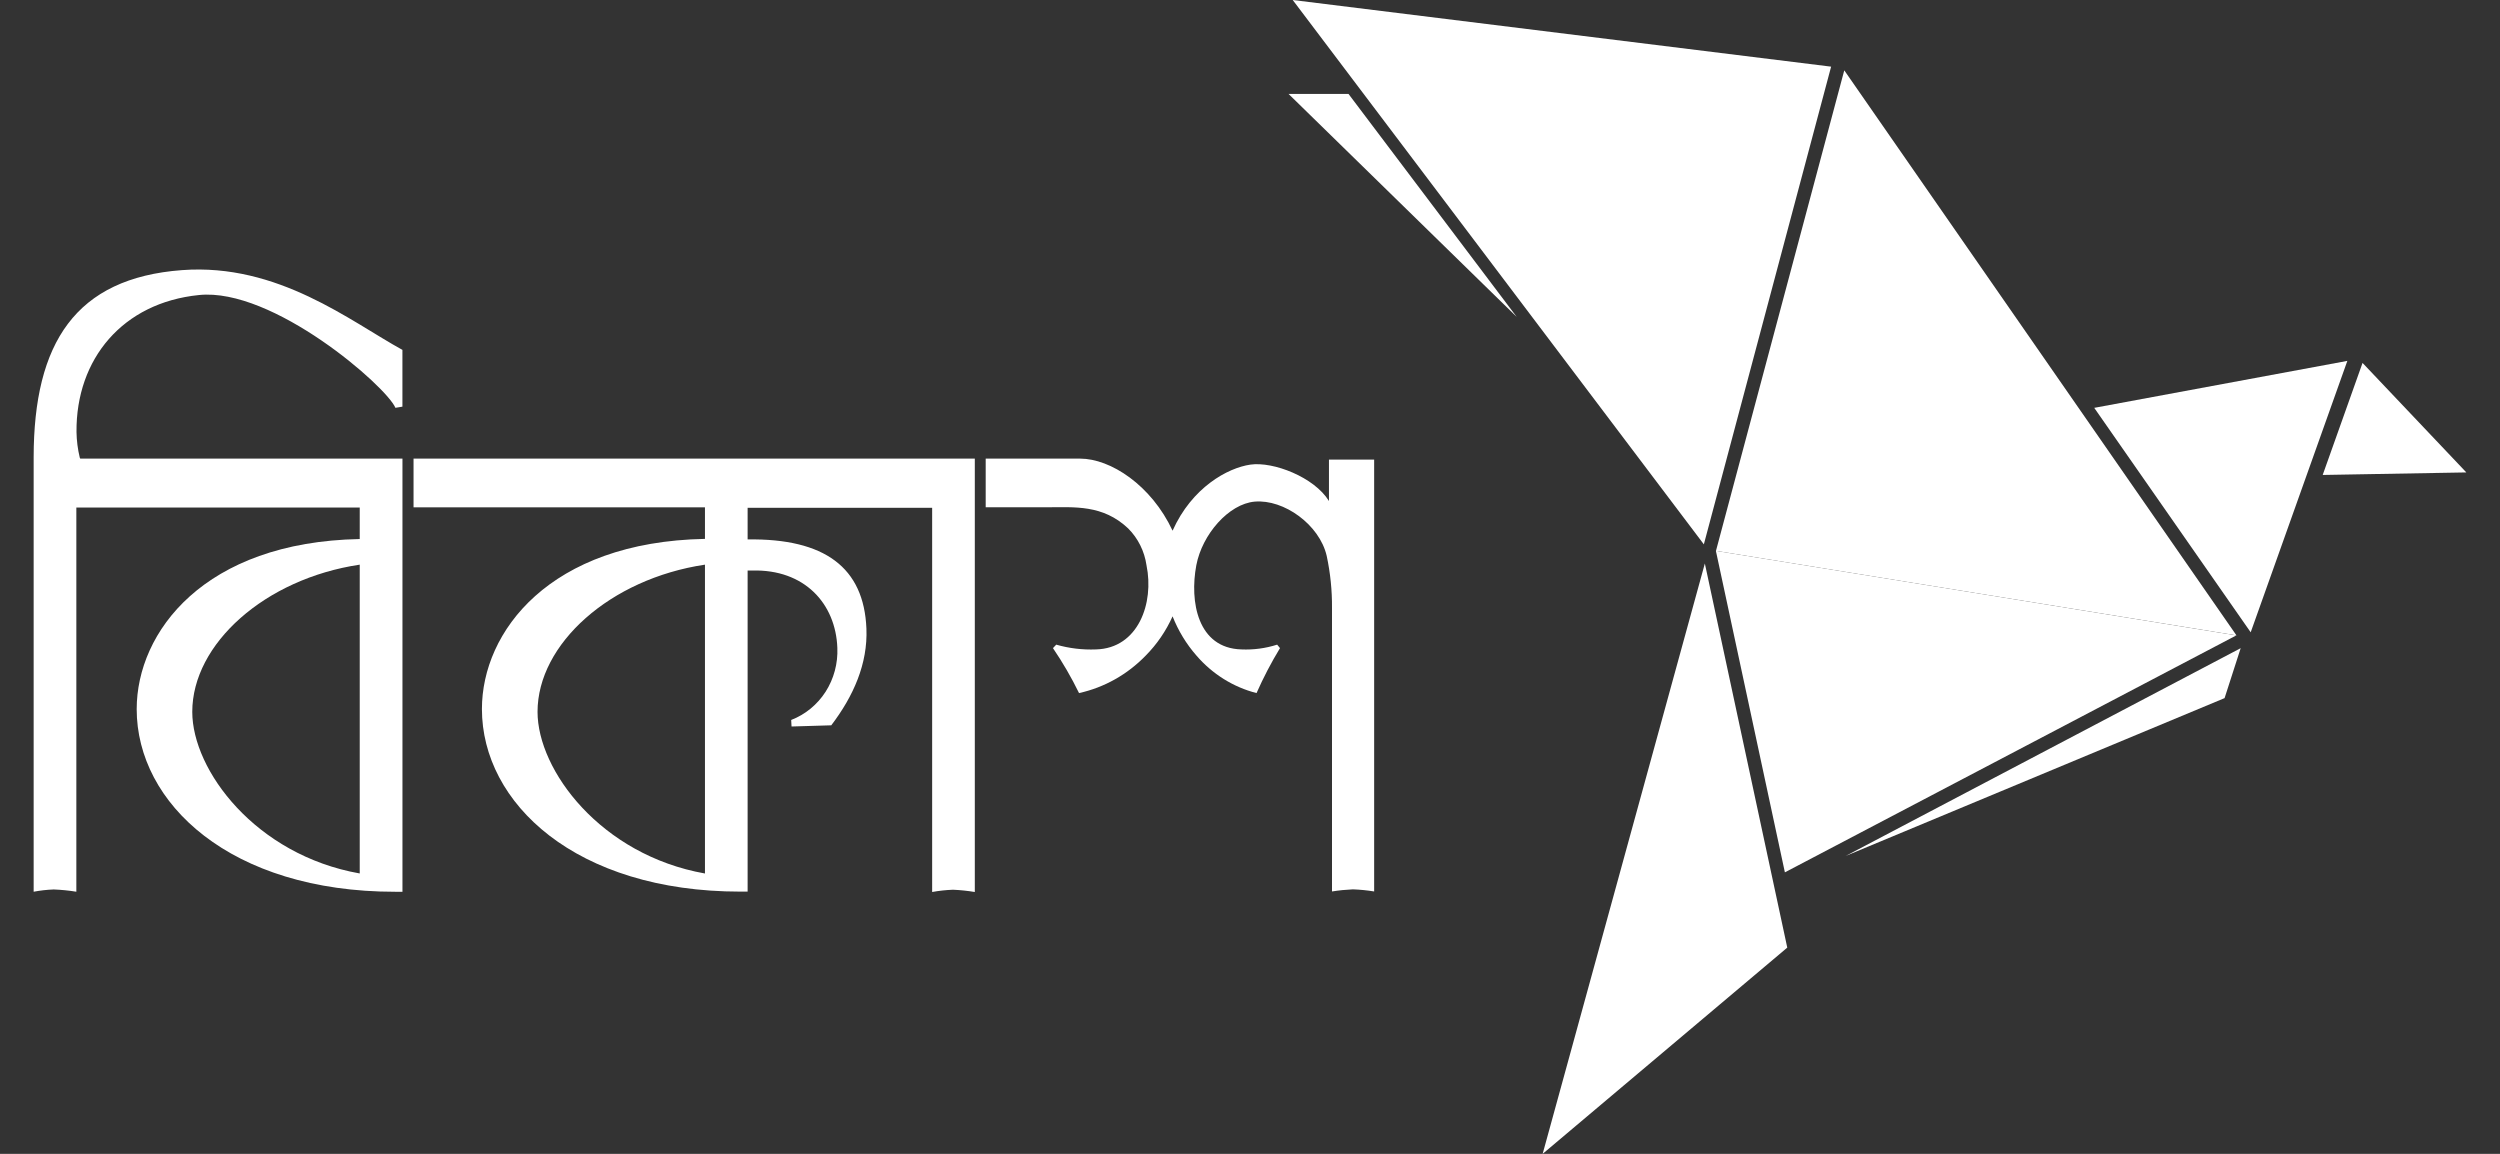 <svg width="65" height="30" viewBox="0 0 65 30" fill="none" xmlns="http://www.w3.org/2000/svg">
<rect x="0" y="0" width="65" height="30" fill="#333333" stroke="none"/>
<g clip-path="url(#clip0_89_17)">
<path d="M44.613 14.322L46.407 22.681L58.145 16.52L44.613 14.322Z" fill="white"/>
<path d="M47.951 1.829L44.615 14.323L58.148 16.52L47.951 1.829Z" fill="white"/>
<path d="M33.611 0L47.609 1.733L44.3 14.153L33.611 0Z" fill="white"/>
<path d="M33.502 2.442H35.061L39.434 8.239L33.502 2.442Z" fill="white"/>
<path d="M58.518 16.44L54.45 10.604L61.031 9.383L58.518 16.44Z" fill="white"/>
<path d="M57.839 18.151L58.258 16.852L47.987 22.255L57.839 18.151Z" fill="white"/>
<path d="M44.326 14.651L46.469 24.638L40.109 30L44.326 14.651Z" fill="white"/>
<path d="M60.39 12.349L64.125 12.283L61.426 9.436L60.39 12.349Z" fill="white"/>
<path d="M34.553 11.95V13.027C34.172 12.405 33.101 11.994 32.51 12.08C31.919 12.166 30.991 12.672 30.487 13.798C29.934 12.614 28.874 11.924 28.083 11.924H25.628V13.189H27.227C27.934 13.189 28.671 13.115 29.331 13.738C29.588 13.994 29.756 14.331 29.809 14.697C30.012 15.678 29.596 16.857 28.496 16.885C28.147 16.899 27.798 16.857 27.462 16.761L27.377 16.851C27.63 17.223 27.857 17.614 28.055 18.02C28.712 17.875 29.314 17.536 29.79 17.044C30.08 16.751 30.316 16.406 30.487 16.025C30.635 16.399 30.844 16.744 31.107 17.044C31.521 17.525 32.066 17.866 32.67 18.02C32.848 17.617 33.052 17.226 33.28 16.851L33.206 16.761C32.904 16.857 32.59 16.899 32.275 16.885C31.136 16.852 30.927 15.641 31.104 14.697C31.257 13.892 31.948 13.101 32.623 13.042C33.381 12.977 34.306 13.64 34.494 14.452C34.589 14.897 34.636 15.351 34.632 15.807V23.178C34.812 23.149 34.994 23.131 35.176 23.123C35.361 23.13 35.545 23.148 35.728 23.178V11.95H34.553Z" fill="white"/>
<path d="M5.172 7.671C7.093 7.472 10.042 10.041 10.281 10.603L10.463 10.573V9.097C9.114 8.357 7.231 6.837 4.733 7.023C1.962 7.229 0.878 8.918 0.875 11.889V23.185C1.047 23.152 1.221 23.133 1.396 23.126C1.593 23.134 1.79 23.153 1.985 23.185V13.195H9.353V14.015C5.309 14.092 3.554 16.43 3.554 18.438C3.554 20.886 5.992 23.186 10.275 23.186H10.464V11.924H2.087L2.074 11.898C2.021 11.68 1.993 11.456 1.989 11.231C1.974 9.329 3.192 7.871 5.172 7.671ZM4.999 18.508C4.999 16.742 6.887 15.049 9.353 14.681V22.71C6.644 22.23 4.999 20.026 4.999 18.508Z" fill="white"/>
<path d="M10.752 11.924V13.191H18.329V14.011C14.285 14.088 12.53 16.426 12.53 18.434C12.53 20.882 14.97 23.182 19.25 23.182H19.438V14.834H19.555C20.915 14.795 21.729 15.693 21.771 16.845C21.788 17.249 21.681 17.648 21.466 17.985C21.25 18.321 20.937 18.578 20.571 18.719L20.58 18.889L21.613 18.858C22.19 18.101 22.564 17.256 22.527 16.344C22.463 14.754 21.439 13.996 19.438 14.025V13.202H24.236V23.192C24.415 23.159 24.597 23.14 24.779 23.133C24.968 23.141 25.157 23.161 25.345 23.192V11.924H10.752ZM13.976 18.508C13.976 16.742 15.864 15.049 18.329 14.681V22.711C15.619 22.23 13.976 20.026 13.976 18.508Z" fill="white"/>
</g>
<defs>
<clipPath id="clip0_89_17">
<rect width="65" height="30" fill="white"/>
</clipPath>
</defs>
</svg>
